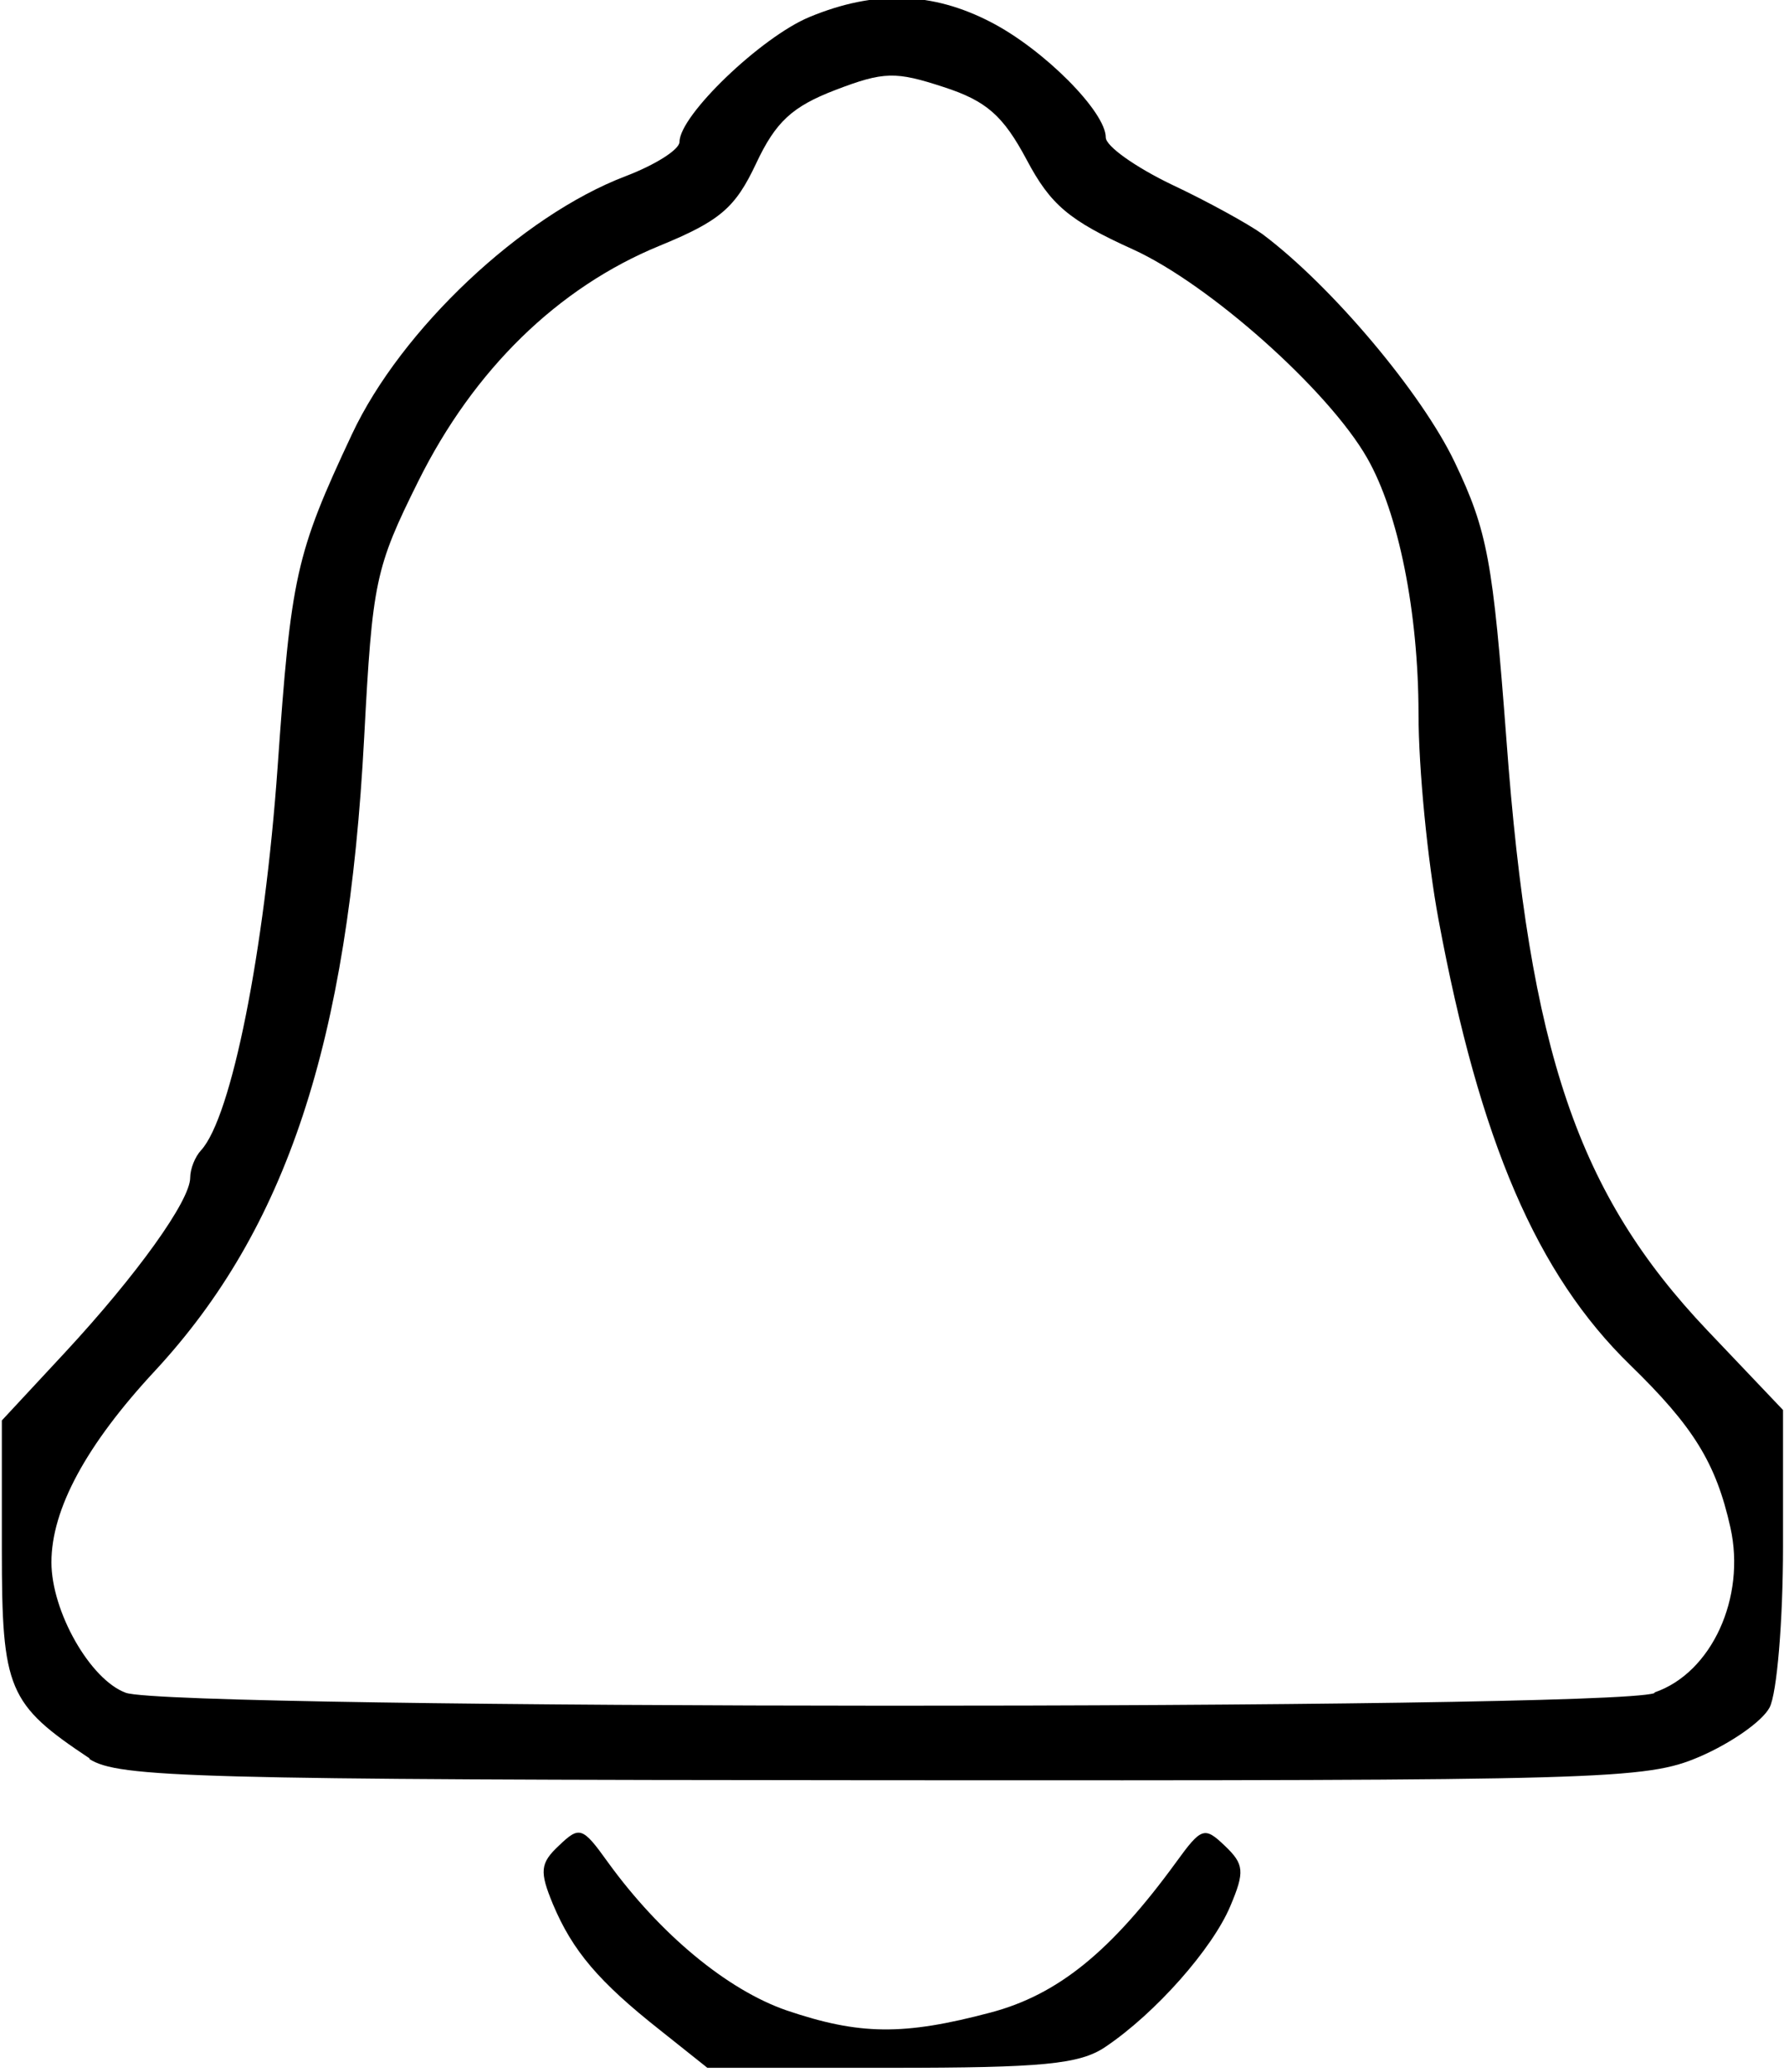 <svg width="15.5" height="18" version="1.1" viewBox="0 0 4.101 4.763" xml:space="preserve" xmlns="http://www.w3.org/2000/svg">
<path fill="current" d="m1.518 4.667c-0.142-0.112-0.202-0.183-0.247-0.29-0.031-0.075-0.03-0.094 0.014-0.135 0.047-0.045 0.054-0.043 0.112 0.038 0.12 0.166 0.275 0.294 0.411 0.341 0.168 0.057 0.269 0.058 0.469 0.005 0.155-0.041 0.277-0.14 0.427-0.346 0.058-0.08 0.065-0.082 0.112-0.037 0.044 0.042 0.046 0.059 0.012 0.139-0.041 0.097-0.171 0.245-0.287 0.323-0.059 0.04-0.145 0.048-0.493 0.048h-0.422zm-1.312-0.625c-0.188-0.125-0.202-0.158-0.202-0.479v-0.298l0.145-0.156c0.165-0.178 0.288-0.349 0.288-0.402 0-0.02 0.011-0.048 0.025-0.063 0.07-0.076 0.146-0.458 0.176-0.881 0.031-0.439 0.041-0.488 0.171-0.765 0.113-0.241 0.39-0.502 0.629-0.593 0.068-0.026 0.124-0.061 0.124-0.079 4.2e-5 -0.061 0.188-0.241 0.299-0.287 0.15-0.062 0.282-0.058 0.417 0.012 0.122 0.063 0.264 0.206 0.264 0.265 0 0.02 0.068 0.068 0.151 0.108 0.083 0.039 0.177 0.091 0.209 0.114 0.159 0.119 0.366 0.365 0.442 0.524 0.076 0.159 0.088 0.228 0.119 0.637 0.053 0.719 0.164 1.045 0.462 1.359l0.174 0.183v0.313c0 0.172-0.014 0.339-0.031 0.371-0.017 0.032-0.089 0.082-0.161 0.113-0.124 0.053-0.212 0.055-1.88 0.054-1.585-0.001-1.756-0.006-1.822-0.049zm3.598-0.152c0.131-0.045 0.21-0.218 0.174-0.379-0.033-0.148-0.085-0.232-0.23-0.373-0.215-0.209-0.346-0.514-0.441-1.024-0.025-0.134-0.046-0.347-0.046-0.473-3.261e-4 -0.235-0.046-0.462-0.118-0.588-0.089-0.156-0.363-0.4-0.539-0.48-0.146-0.066-0.189-0.102-0.244-0.206-0.054-0.101-0.092-0.135-0.191-0.167-0.11-0.036-0.137-0.036-0.249 0.007-0.099 0.038-0.137 0.073-0.182 0.169-0.048 0.102-0.083 0.132-0.222 0.189-0.234 0.096-0.427 0.285-0.554 0.54-0.1 0.201-0.106 0.232-0.125 0.59-0.037 0.702-0.179 1.13-0.481 1.456-0.158 0.17-0.238 0.318-0.238 0.44 0 0.113 0.089 0.27 0.171 0.3 0.108 0.039 3.401 0.04 3.514 8.666e-4z" stroke-width=".109"/></svg>
